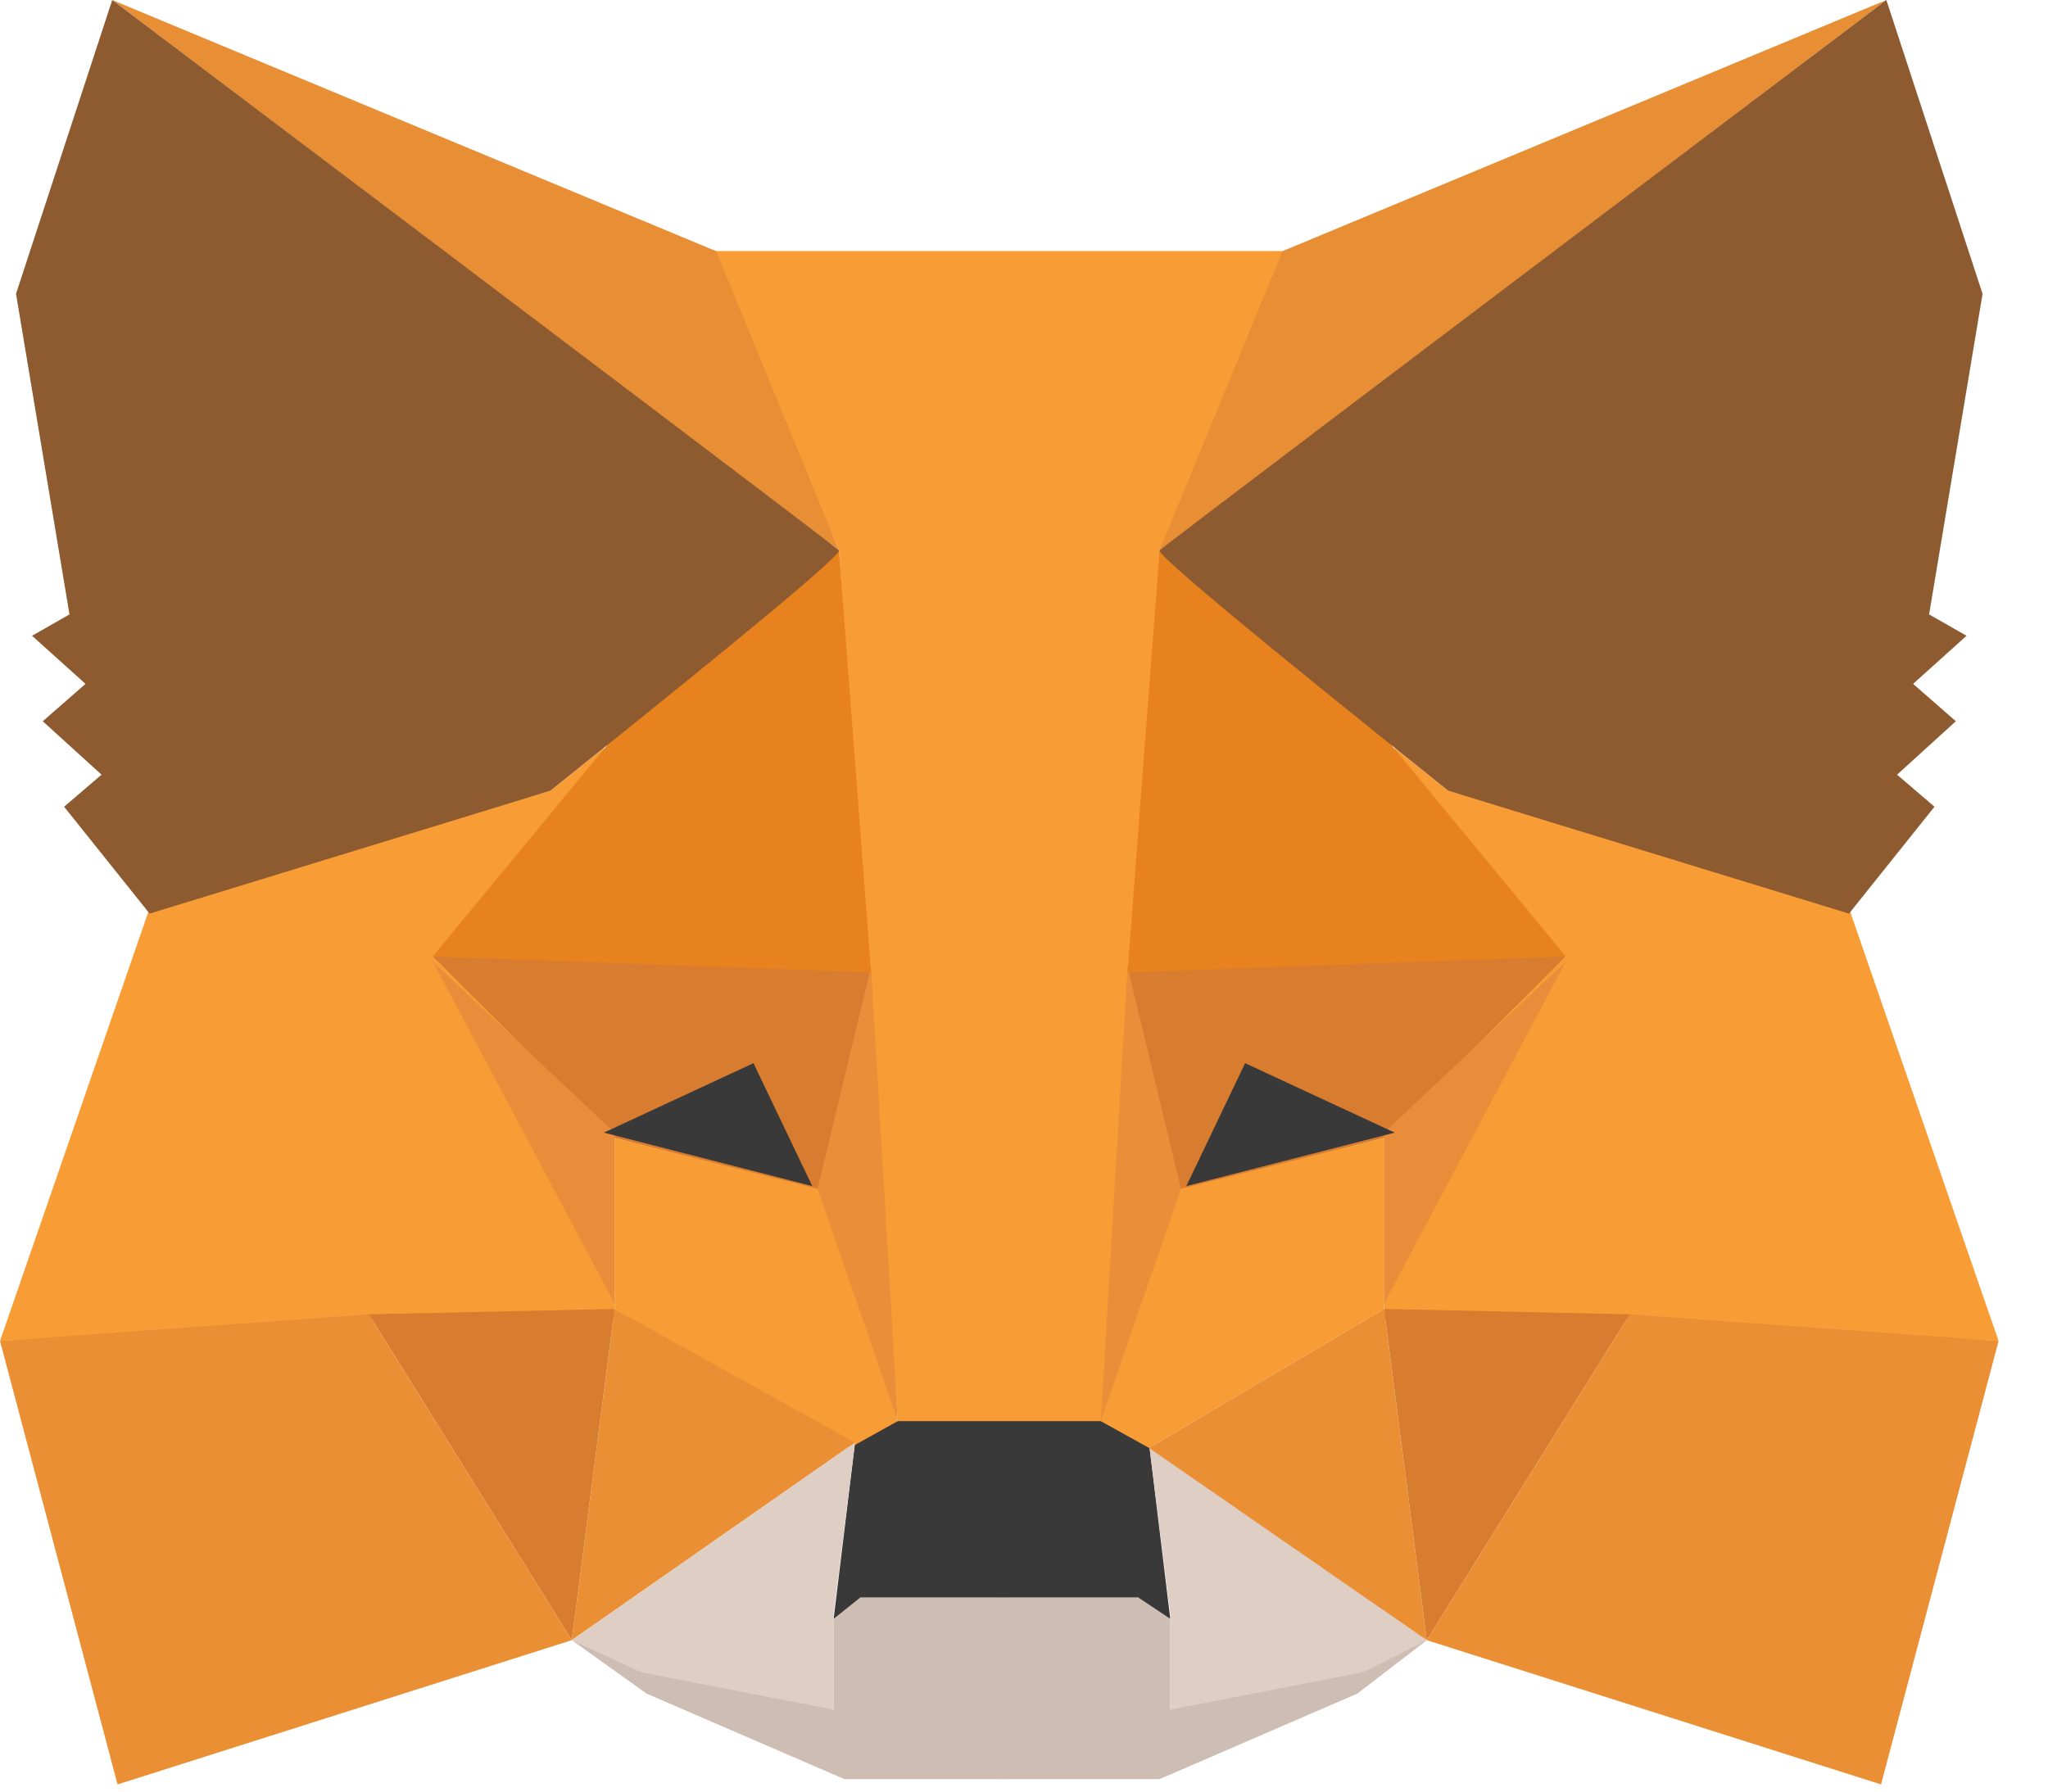 <svg width="40" height="35" viewBox="0 0 40 35" fill="none" xmlns="http://www.w3.org/2000/svg">
<path fill-rule="evenodd" clip-rule="evenodd" d="M11.168 32.042L16.282 33.399V31.625L16.7 31.207H19.622V33.295V34.756H16.491L12.629 33.086L11.168 32.042Z" fill="#CDBDB2"/>
<path fill-rule="evenodd" clip-rule="evenodd" d="M27.867 32.042L22.857 33.399V31.625L22.44 31.207H19.517V33.295V34.756H22.649L26.51 33.086L27.867 32.042Z" fill="#CDBDB2"/>
<path fill-rule="evenodd" clip-rule="evenodd" d="M16.7 28.18L16.282 31.625L16.804 31.207H22.231L22.857 31.625L22.44 28.18L21.605 27.659L17.43 27.763L16.7 28.18Z" fill="#393939"/>
<path fill-rule="evenodd" clip-rule="evenodd" d="M13.881 4.905L16.386 10.75L17.534 27.763H21.605L22.857 10.75L25.154 4.905H13.881Z" fill="#F89C35"/>
<path fill-rule="evenodd" clip-rule="evenodd" d="M2.922 17.743L0 26.197L7.306 25.78H12.003V22.127L11.794 14.612L10.75 15.447L2.922 17.743Z" fill="#F89D35"/>
<path fill-rule="evenodd" clip-rule="evenodd" d="M8.454 18.683L17.013 18.891L16.073 23.275L12.003 22.231L8.454 18.683Z" fill="#D87C30"/>
<path fill-rule="evenodd" clip-rule="evenodd" d="M8.454 18.787L12.003 22.127V25.467L8.454 18.787Z" fill="#EA8D3A"/>
<path fill-rule="evenodd" clip-rule="evenodd" d="M12.003 22.231L16.178 23.275L17.535 27.763L16.595 28.285L12.003 25.571V22.231Z" fill="#F89D35"/>
<path fill-rule="evenodd" clip-rule="evenodd" d="M12.003 25.571L11.168 32.042L16.7 28.181L12.003 25.571Z" fill="#EB8F35"/>
<path fill-rule="evenodd" clip-rule="evenodd" d="M17.012 18.891L17.535 27.763L15.969 23.223L17.012 18.891Z" fill="#EA8E3A"/>
<path fill-rule="evenodd" clip-rule="evenodd" d="M7.202 25.676L12.003 25.571L11.168 32.042L7.202 25.676Z" fill="#D87C30"/>
<path fill-rule="evenodd" clip-rule="evenodd" d="M2.296 34.86L11.168 32.042L7.202 25.676L0 26.197L2.296 34.86Z" fill="#EB8F35"/>
<path fill-rule="evenodd" clip-rule="evenodd" d="M16.386 10.75L11.898 14.508L8.454 18.683L17.013 18.996L16.386 10.75Z" fill="#E8821E"/>
<path fill-rule="evenodd" clip-rule="evenodd" d="M11.168 32.042L16.7 28.181L16.282 31.521V33.399L12.525 32.669L11.168 32.042Z" fill="#DFCEC3"/>
<path fill-rule="evenodd" clip-rule="evenodd" d="M27.867 32.042L22.44 28.181L22.857 31.521V33.399L26.615 32.669L27.867 32.042Z" fill="#DFCEC3"/>
<path fill-rule="evenodd" clip-rule="evenodd" d="M14.716 20.77L15.865 23.171L11.794 22.127L14.716 20.77Z" fill="#393939"/>
<path fill-rule="evenodd" clip-rule="evenodd" d="M2.192 0L16.386 10.75L13.986 4.906L2.192 0Z" fill="#E88F35"/>
<path fill-rule="evenodd" clip-rule="evenodd" d="M2.192 0L0.313 5.74L1.357 12.003L0.626 12.42L1.67 13.36L0.835 14.09L1.983 15.134L1.252 15.76L2.922 17.848L10.75 15.447C14.577 12.386 16.456 10.82 16.386 10.75C16.317 10.681 11.585 7.097 2.192 0Z" fill="#8E5A30"/>
<path fill-rule="evenodd" clip-rule="evenodd" d="M36.113 17.743L39.035 26.197L31.729 25.78H27.032V22.127L27.241 14.612L28.285 15.447L36.113 17.743Z" fill="#F89D35"/>
<path fill-rule="evenodd" clip-rule="evenodd" d="M30.581 18.683L22.022 18.891L22.962 23.275L27.032 22.231L30.581 18.683Z" fill="#D87C30"/>
<path fill-rule="evenodd" clip-rule="evenodd" d="M30.581 18.787L27.032 22.127V25.467L30.581 18.787Z" fill="#EA8D3A"/>
<path fill-rule="evenodd" clip-rule="evenodd" d="M27.032 22.231L22.857 23.275L21.5 27.763L22.44 28.285L27.032 25.571V22.231Z" fill="#F89D35"/>
<path fill-rule="evenodd" clip-rule="evenodd" d="M27.032 25.571L27.867 32.042L22.44 28.285L27.032 25.571Z" fill="#EB8F35"/>
<path fill-rule="evenodd" clip-rule="evenodd" d="M22.022 18.891L21.5 27.763L23.066 23.223L22.022 18.891Z" fill="#EA8E3A"/>
<path fill-rule="evenodd" clip-rule="evenodd" d="M31.833 25.676L27.032 25.571L27.867 32.042L31.833 25.676Z" fill="#D87C30"/>
<path fill-rule="evenodd" clip-rule="evenodd" d="M36.739 34.86L27.867 32.042L31.833 25.676L39.035 26.197L36.739 34.86Z" fill="#EB8F35"/>
<path fill-rule="evenodd" clip-rule="evenodd" d="M22.649 10.75L27.137 14.508L30.581 18.683L22.022 18.996L22.649 10.75Z" fill="#E8821E"/>
<path fill-rule="evenodd" clip-rule="evenodd" d="M24.319 20.77L23.17 23.171L27.241 22.127L24.319 20.77Z" fill="#393939"/>
<path fill-rule="evenodd" clip-rule="evenodd" d="M36.843 0L22.649 10.75L25.049 4.906L36.843 0Z" fill="#E88F35"/>
<path fill-rule="evenodd" clip-rule="evenodd" d="M36.843 0L38.722 5.74L37.678 12.003L38.409 12.42L37.365 13.36L38.2 14.09L37.052 15.134L37.783 15.76L36.113 17.848L28.285 15.447C24.458 12.386 22.579 10.82 22.649 10.75C22.718 10.681 27.45 7.097 36.843 0Z" fill="#8E5A30"/>
</svg>

